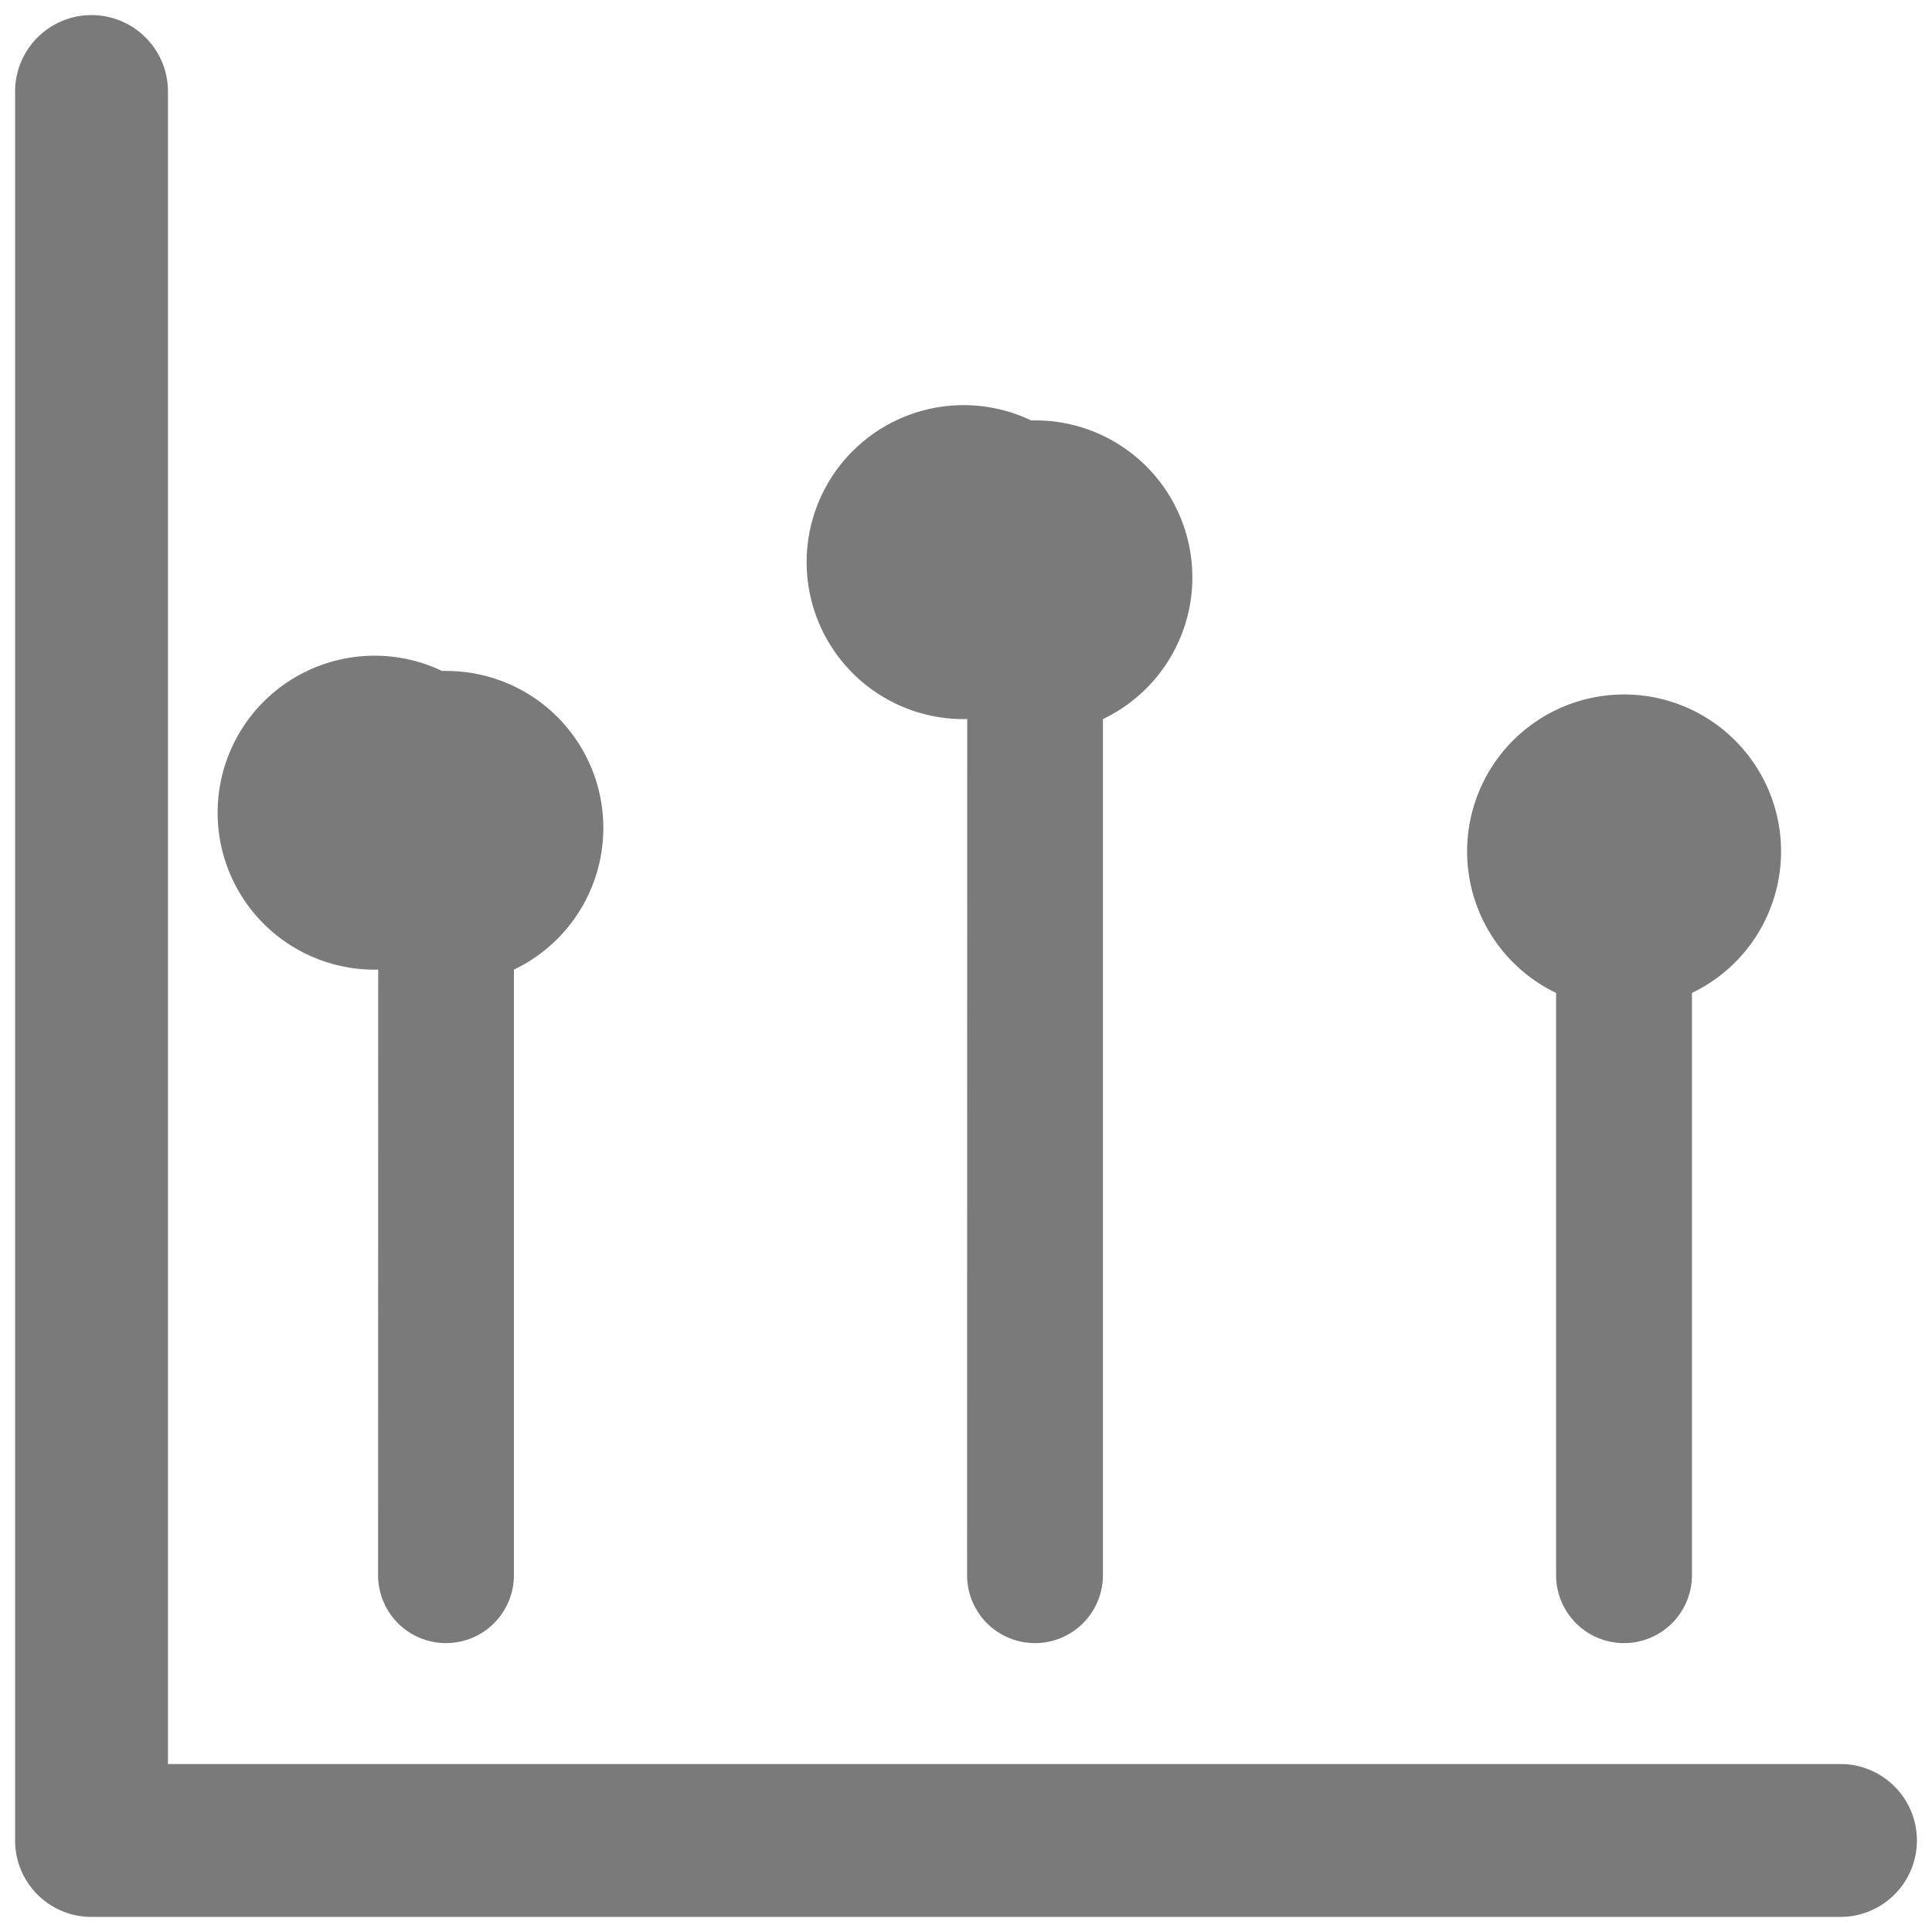<?xml version="1.0" standalone="no"?><!DOCTYPE svg PUBLIC "-//W3C//DTD SVG 1.1//EN" "http://www.w3.org/Graphics/SVG/1.1/DTD/svg11.dtd"><svg class="icon" width="200px" height="200.00px" viewBox="0 0 1024 1024" version="1.1" xmlns="http://www.w3.org/2000/svg"><path fill="#333333" d="M975.488 1016H48.512a40.448 40.448 0 0 1-40.512-40.512V48.512a40.448 40.448 0 1 1 81.024 0v886.464h886.464a40.448 40.448 0 1 1 0 81.024zM234.368 355.648a83.2 83.2 0 1 0-33.92 158.272l-0.064 320.96a35.968 35.968 0 1 0 72 0V513.92a83.2 83.2 0 0 0-38.016-158.272zM546.56 222.848a83.2 83.2 0 1 0-33.92 158.272l-0.064 453.76a35.968 35.968 0 1 0 72 0v-453.76a83.2 83.2 0 0 0-38.016-158.272z m397.44 228.416a83.2 83.2 0 1 0-119.232 75.008v308.608a35.968 35.968 0 1 0 72 0V526.272a83.2 83.2 0 0 0 47.232-75.008z"  opacity=".65" /></svg>